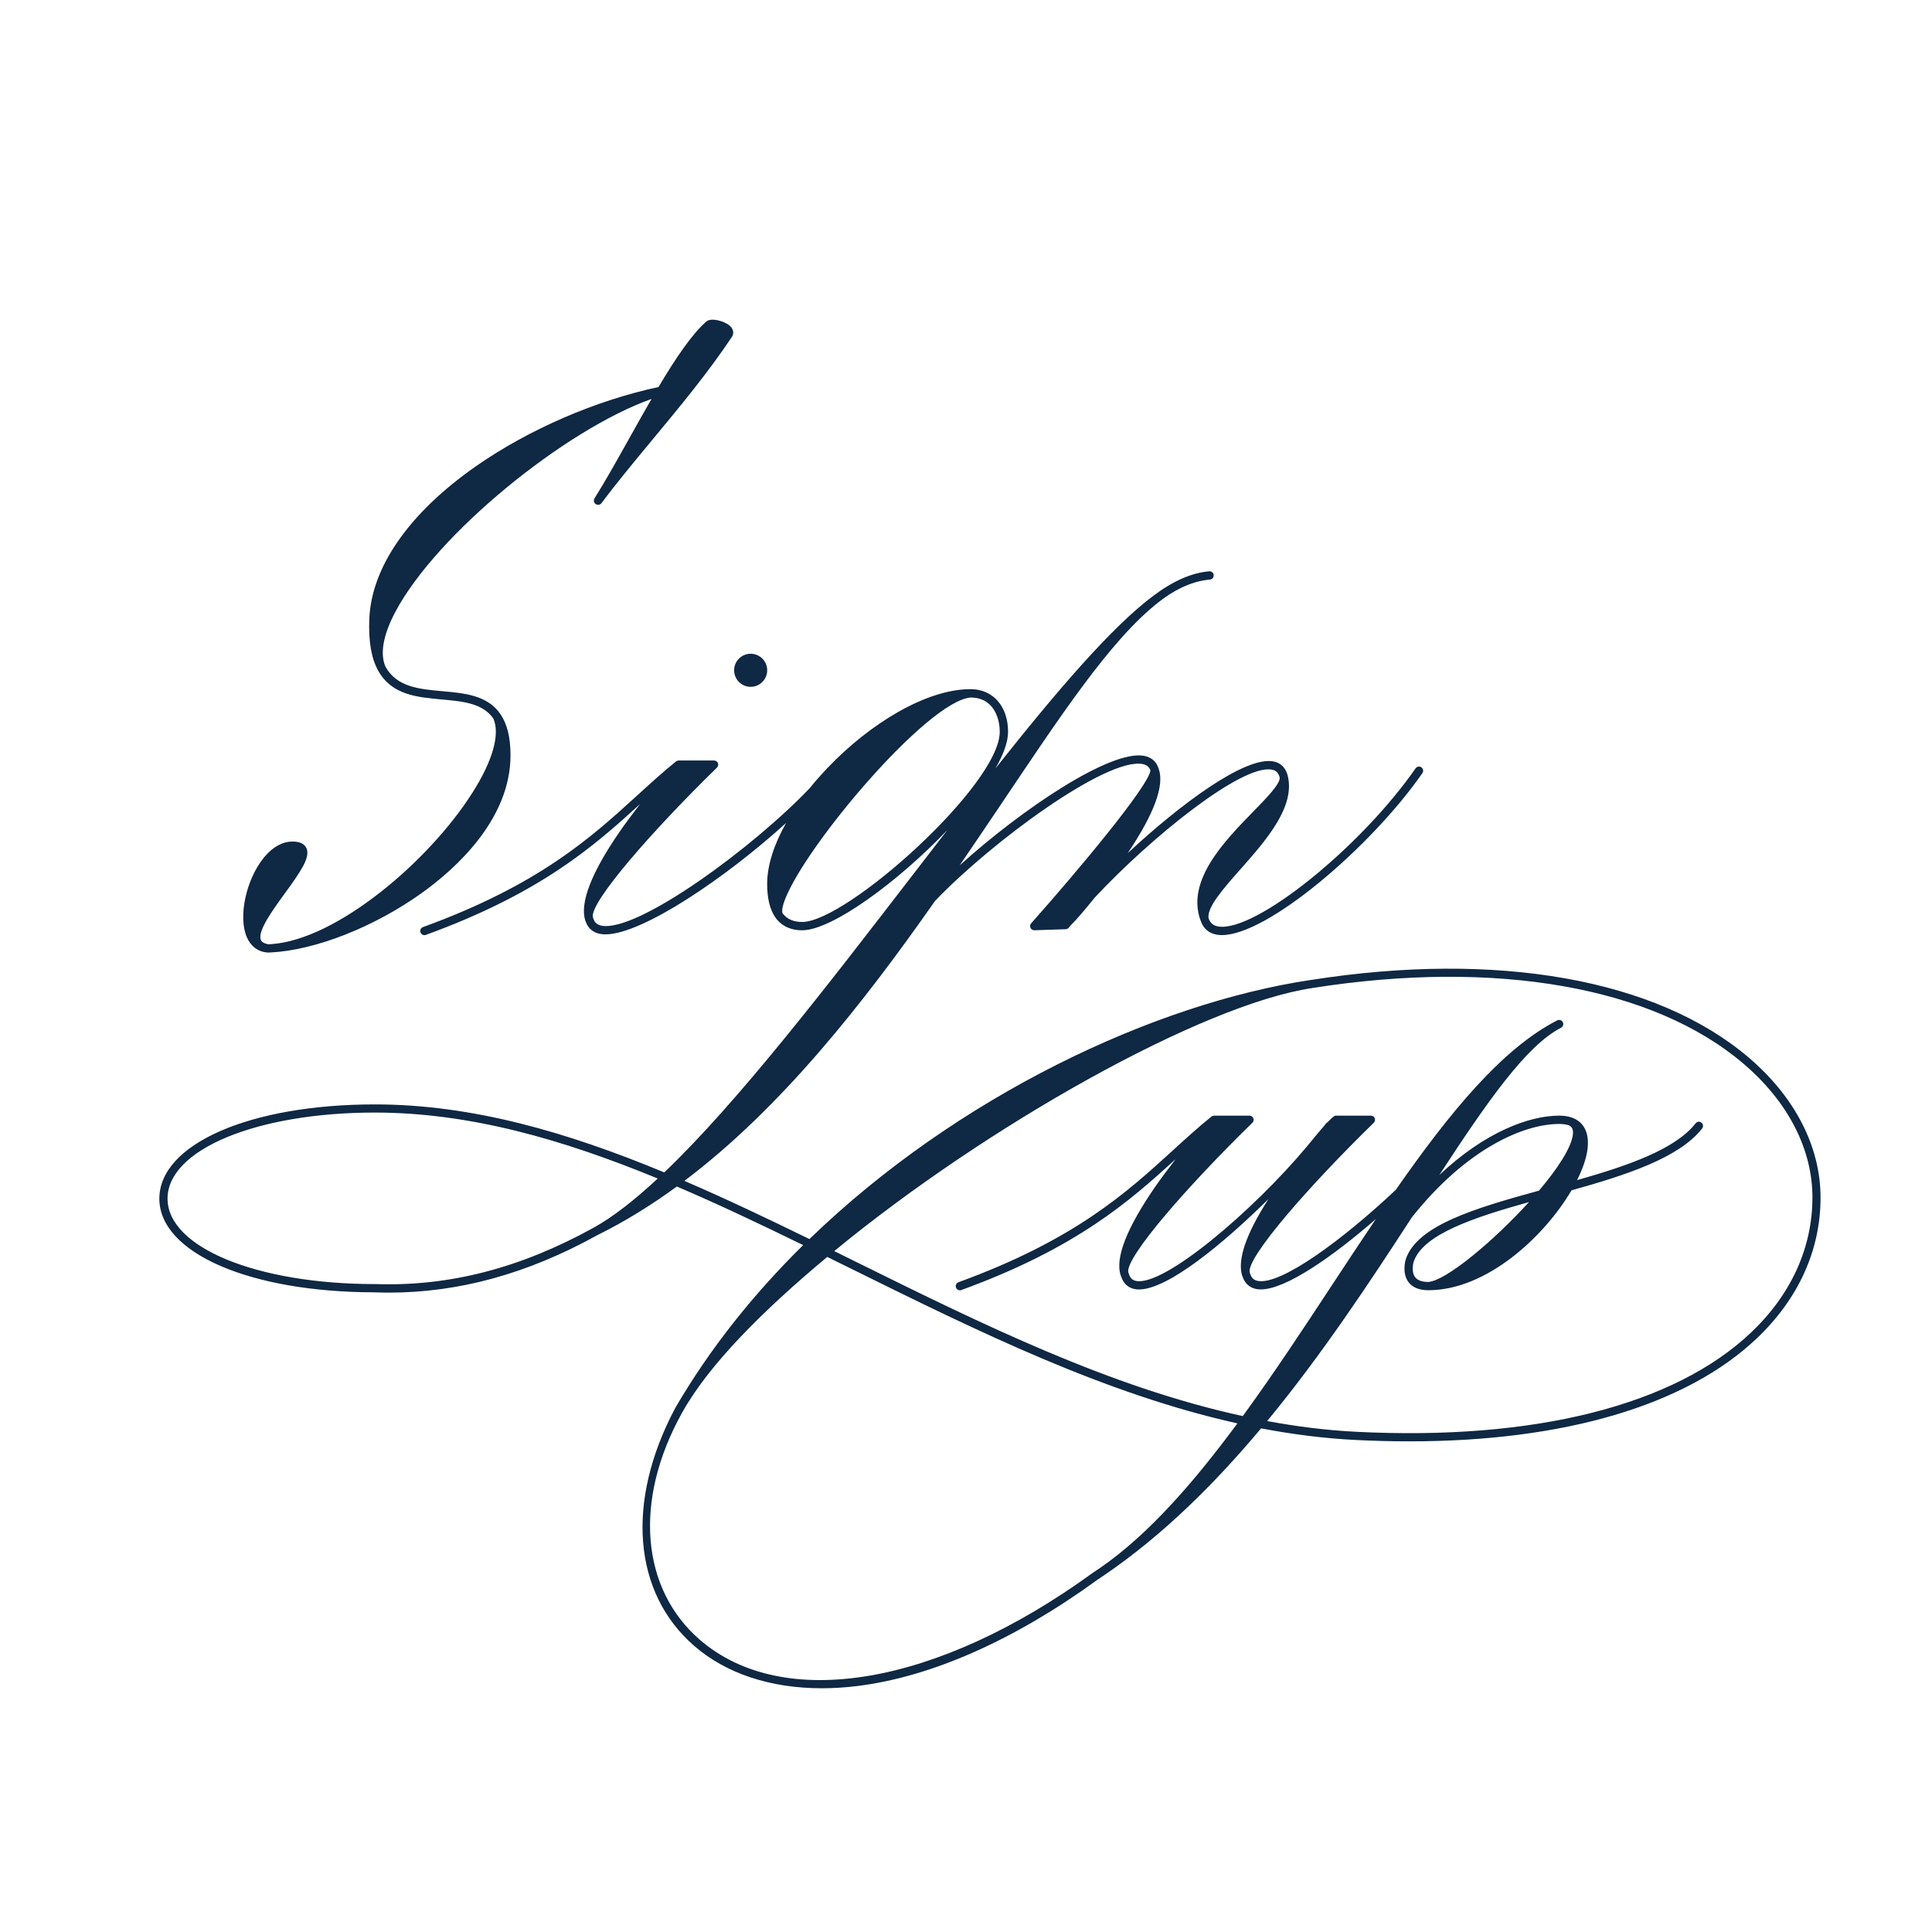 <?xml version="1.0" encoding="utf-8"?>
<!-- Generator: Adobe Illustrator 26.5.0, SVG Export Plug-In . SVG Version: 6.00 Build 0)  -->
<svg version="1.1" id="Layer_1" xmlns="http://www.w3.org/2000/svg" xmlns:xlink="http://www.w3.org/1999/xlink" x="0px" y="0px"
	 viewBox="0 0 500 500" style="enable-background:new 0 0 500 500;" xml:space="preserve">
<style type="text/css">
	.st0{fill:#0F2843;}
</style>
<g>
	<path class="st0" d="M69.22,246.52c0.03,0,0.06,0,0.09,0h0.03c0.26-0.01,0.52-0.02,0.79-0.03c11.5-0.59,26.71-6.57,39.02-15.38
		c8.62-6.17,23.08-19.04,22.97-35.85c-0.03-4.47-0.87-7.87-2.57-10.39c-3.33-4.94-9.28-5.47-15.03-5.99
		c-6.07-0.54-11.8-1.06-14.74-6.31c-1.5-3.34-0.63-8.25,2.53-14.21c10.7-20.18,43.87-47.13,66.31-55.12
		c-1.89,3.27-3.8,6.67-5.68,10.04c-3.21,5.75-6.25,11.18-9.08,15.69c-0.31,0.5-0.18,1.16,0.31,1.49c0.19,0.13,0.41,0.19,0.62,0.19
		c0.34,0,0.67-0.15,0.88-0.44c3.9-5.23,8.39-10.64,13.14-16.37c7.13-8.59,14.5-17.48,20.59-26.63c0.49-0.74,0.61-1.9-0.54-2.91
		c-1.36-1.2-4.79-2.18-6.04-1.1c-3.77,3.26-8.03,9.6-12.4,16.96c-16.2,3.47-33.49,10.91-47.19,20.46
		c-17.25,12.03-27.07,26.04-27.65,39.47c-0.25,5.83,0.5,10.25,2.3,13.49l0,0c3.49,6.28,10.08,6.87,16.45,7.44
		c5.45,0.49,10.6,0.96,13.37,4.97c1.74,4.08-0.18,10.88-5.45,19.18c-11.33,17.87-35.2,38-51.97,39.16c-0.3,0.02-0.59,0.03-0.88,0.04
		c-1.56-0.3-1.82-0.93-1.9-1.14c-0.9-2.25,3.07-7.71,6.26-12.09c4.08-5.61,6.53-9.17,5.59-11.53c-0.25-0.62-0.86-1.43-2.34-1.7
		c-3.09-0.57-6.21,0.91-8.82,4.16c-4.54,5.67-6.57,15.22-4.33,20.43C64.9,244.92,66.75,246.31,69.22,246.52z"/>
	<path class="st0" d="M194.27,177.75c2.36,0,4.28-1.92,4.28-4.28c0-2.36-1.92-4.28-4.28-4.28s-4.28,1.92-4.28,4.28
		C189.99,175.83,191.91,177.75,194.27,177.75z"/>
	<path class="st0" d="M452.63,273.75c-23.85-20.38-65.17-27.72-113.38-20.13c-0.02,0-0.05-0.01-0.07,0l0,0
		c-40.32,6.05-91.32,29.93-129.7,67.05c-10.89-5.33-21.66-10.45-32.36-15.06c25.18-18.98,46.45-46.16,64.85-72.42
		c14.62-15.33,44.41-37.18,53.71-35.46c1.07,0.2,1.71,0.73,2.05,1.64c-0.35,3.96-19.03,26.29-30.87,39.59
		c-0.29,0.32-0.35,0.78-0.17,1.17c0.18,0.38,0.56,0.62,0.97,0.62l0.04,0c0,0,7.69-0.27,8.06-0.27l0,0c0.32,0,0.63-0.14,0.85-0.41
		c0.12-0.16,0.26-0.32,0.38-0.48c1.43-1.36,3.8-4.14,6.29-7.25c14.62-15.68,38.11-34.6,45.86-33.16c1.04,0.19,1.65,0.76,1.98,1.83
		l0,0l0,0c0.02,0.05,0.03,0.11,0.05,0.16c0.32,1.56-3.5,5.47-6.88,8.92c-7.31,7.49-17.32,17.74-13.62,28.03l0,0.01l0,0l0.02,0.05
		l0.02,0.02c0.66,2.08,2.14,3.37,4.29,3.71c0.39,0.06,0.81,0.09,1.24,0.09c11.87,0,38.62-22.85,51.88-41.92
		c0.34-0.49,0.22-1.16-0.27-1.5c-0.49-0.34-1.16-0.22-1.5,0.27c-14.35,20.63-41.54,42.41-51.02,40.93c-1.34-0.21-2.15-0.92-2.57-2.2
		c-0.34-2.88,3.86-7.63,8.32-12.67c6.77-7.65,14.26-16.26,12.15-24.31c-0.02-0.08-0.04-0.16-0.07-0.23l0,0l0,0l-0.02-0.05
		l-0.02-0.04c-0.57-1.77-1.8-2.89-3.59-3.23c-7.29-1.35-23.92,10.94-37.68,23.75c6.84-10.18,9.56-17.54,8.03-21.83l-0.01-0.06
		l-0.02-0.03l-0.01-0.04c0,0-0.02-0.03-0.03-0.05c-0.57-1.73-1.85-2.83-3.73-3.18c-8.68-1.62-31.63,13.79-47.71,28.34
		c3.47-5.07,6.84-10.08,10.11-14.93c15.57-23.12,28.79-43.38,41.42-53.22c4.69-3.66,9.11-5.45,13.23-5.81
		c0.59-0.05,1.03-0.57,0.98-1.16c-0.05-0.59-0.55-1.04-1.16-0.98c-4.54,0.4-9.23,2.44-14.34,6.24c-10.86,8.07-25.18,24.82-41,44.8
		c2.06-3.59,3.28-6.85,3.28-9.48c0-6.61-3.9-11.06-9.7-11.06c-11.51,0-26.06,8.92-36.95,20.31c-0.06,0.05-0.13,0.09-0.18,0.16
		c-0.06,0.08-0.13,0.16-0.19,0.23c-1.49,1.58-2.92,3.19-4.24,4.84c-14.54,15.34-44.58,37.41-53.92,35.68
		c-1.14-0.21-1.81-0.79-2.13-1.82l-0.02-0.03l-0.01-0.04c-0.05-0.13-0.09-0.26-0.13-0.4c-0.59-4.01,15.59-22.5,32.13-38.62
		c0.31-0.31,0.41-0.77,0.25-1.17c-0.16-0.4-0.56-0.67-1-0.67h-9.17l-0.05,0.02c-0.22,0.01-0.44,0.07-0.63,0.22
		c-3.46,2.8-6.66,5.72-10.05,8.81c-11.89,10.84-25.37,23.12-55.43,34.06c-0.56,0.2-0.85,0.82-0.64,1.38
		c0.16,0.44,0.57,0.71,1.01,0.71c0.12,0,0.25-0.02,0.37-0.07c29.88-10.88,43.58-23.05,55.45-33.87c-2.08,2.69-4.04,5.33-5.34,7.23
		c-7.36,10.68-10.23,18.33-8.88,22.85c0.02,0.07,0.05,0.14,0.08,0.21l0,0l0.02,0.05c0.02,0.04,0.03,0.08,0.05,0.12l0.02,0.02
		c0.58,1.69,1.85,2.78,3.71,3.13c0.42,0.08,0.88,0.12,1.37,0.12c9.63,0,31.42-14.88,46.74-28.82c-3.06,5.45-4.89,10.89-4.89,15.76
		c0,3.81,0.74,6.76,2.19,8.78c0.07,0.11,0.15,0.2,0.23,0.3l0.01,0.03l0.03,0.03l0.03,0.04l0.03,0.02c1.55,1.86,3.75,2.81,6.56,2.81
		c7.67,0,24.79-12.54,37.56-25.95l-9.29,12.04c-22.2,28.83-44.95,58.39-63.97,76.57c-24.95-10.35-49.63-17.6-74.9-17.6
		c-32.32,0-55.78,10.26-55.78,24.4c0,14.03,23.42,24.21,55.7,24.23l0.05,0.01c1.21,0.04,2.42,0.07,3.63,0.07
		c18.2,0,35.9-4.88,53.99-14.88l0,0c7.13-3.52,13.97-7.77,20.56-12.58c10.81,4.62,21.68,9.78,32.69,15.16
		c-12.83,12.65-24.18,26.79-33.17,42.27l-0.01,0.03l0,0c-12.77,24.13-10.86,47.68,5,61.44c8.27,7.17,19.77,10.95,33,10.95
		c2.98,0,6.06-0.19,9.2-0.58c19.15-2.36,40.66-11.88,62.18-27.53c0.68-0.44,1.36-0.9,2.03-1.37c15-10.27,28.32-23.5,40.28-37.78
		c8.05,1.53,16.18,2.59,24.4,3c4.77,0.24,9.44,0.36,14,0.36c40.02,0,71.63-9.3,89.9-26.66c10.79-10.25,16.49-22.85,16.49-36.43
		C471.16,296.81,464.58,283.96,452.63,273.75z M207.62,238.6c-2.22,0-3.84-0.69-4.98-2.1c-0.03-0.04-0.07-0.08-0.1-0.13
		c-0.11-0.21-0.36-1.04,0.61-3.57c5.44-14.14,36.9-51.37,48.07-52.29c5.54,0.02,7.51,4.8,7.51,8.9
		C258.73,203.11,219.11,238.6,207.62,238.6z M97.06,332.31c-0.02,0-0.05,0.01-0.07,0.01c-30.57-0.01-53.63-9.51-53.63-22.11
		c0-12.7,23.07-22.28,53.66-22.28c24.62,0,48.76,7.01,73.2,17.07c-5.97,5.56-11.56,9.94-16.61,12.74l0,0
		C134.65,328.22,116.15,332.99,97.06,332.31z M181.08,424.34c-15.06-13.07-17.3-35.86-4.53-58.78c6.91-12.4,20.83-26.34,37.54-40.27
		l7,3.45c32.01,15.82,64.88,32.01,99.15,39.63c-11.26,15.25-22.94,28.66-35.36,37.29c-0.67,0.46-1.35,0.91-2.03,1.36l-0.02,0.02
		l-0.02,0.01C242.6,436.28,202.67,443.06,181.08,424.34z M453.2,344.83c-19.92,18.93-56.27,28.06-102.32,25.71
		c-7.72-0.39-15.36-1.37-22.94-2.77c14.23-17.26,26.53-35.91,37.46-52.74c14.16-17.81,28.97-24.15,38.11-24.15
		c0.81,0,1.53,0.08,2.16,0.25c0.82,0.23,1.61,0.74,1.39,2.51c-0.42,3.42-3.97,8.83-8.78,14.5c-16.46,4.52-31.56,8.98-34.47,17.76
		c-0.05,0.14-1.06,3.5,0.68,5.87c1.04,1.42,2.78,2.14,5.17,2.14c15.05,0,29.97-13.81,37.04-25.85c14.21-3.97,27.88-8.41,33.82-16.02
		c0.36-0.47,0.28-1.14-0.19-1.51c-0.47-0.37-1.14-0.28-1.51,0.19c-5.26,6.74-17.56,10.97-30.68,14.7c1.45-2.88,2.38-5.59,2.69-7.89
		c0.6-4.49-1.03-7.5-4.59-8.47l0,0c-0.81-0.22-1.73-0.33-2.74-0.33c-7.72,0-19.2,4.23-30.99,15.35
		c12.37-18.95,22.49-33.47,31.45-38.08l0.03-0.01c0.53-0.27,0.74-0.92,0.47-1.45c-0.27-0.53-0.92-0.74-1.45-0.47
		c-14.32,7.34-27.94,23.99-41.78,43.86c-13.6,12.8-29.67,24.7-35.71,23.57c-1.02-0.19-1.64-0.77-1.96-1.84l-0.02-0.03l-0.01-0.04
		c-0.05-0.13-0.09-0.26-0.13-0.4c-0.59-4.01,15.59-22.5,32.13-38.62c0.31-0.31,0.41-0.77,0.25-1.17s-0.56-0.67-1-0.67h-9.17
		c-0.3,0-1.04,0.65-2.03,1.7c-0.15,0.07-0.28,0.16-0.39,0.3c-0.23,0.3-0.48,0.6-0.72,0.9c-1.25,1.41-2.7,3.23-4.28,5.12
		c-13.85,16.55-36.84,36.14-44.15,34.76c-0.96-0.18-1.57-0.77-1.89-1.85l-0.02-0.03l-0.01-0.04c-0.05-0.13-0.09-0.26-0.13-0.4
		c-0.59-4.01,15.59-22.5,32.13-38.62c0.31-0.31,0.41-0.77,0.25-1.17s-0.56-0.67-1-0.67h-9.17l-0.05,0.02
		c-0.22,0.01-0.44,0.07-0.63,0.22c-3.46,2.8-6.67,5.72-10.05,8.81c-11.89,10.84-25.37,23.12-55.42,34.06
		c-0.56,0.2-0.85,0.82-0.64,1.38c0.16,0.44,0.57,0.71,1.01,0.71c0.12,0,0.25-0.02,0.37-0.07c29.88-10.88,43.58-23.05,55.46-33.87
		c-2.08,2.69-4.04,5.33-5.34,7.22c-7.36,10.68-10.35,18.37-8.88,22.85c0.02,0.07,0.05,0.15,0.08,0.21l0,0
		c0.01,0.02,0.02,0.04,0.03,0.06c0.01,0.03,0.03,0.08,0.04,0.11l0,0c0.59,1.74,1.78,2.85,3.49,3.17c0.35,0.07,0.71,0.1,1.1,0.1
		c7.39,0,21.56-11.61,33.5-23.39c-5.82,9.06-8.04,15.67-6.82,19.74c0.02,0.07,0.05,0.14,0.08,0.21l0,0l0.02,0.05
		c0.02,0.04,0.03,0.09,0.05,0.12l0,0c0.58,1.73,1.8,2.83,3.56,3.16c0.35,0.07,0.73,0.1,1.13,0.1c6.41,0,18.41-8.32,29.77-18.2
		c-3.74,5.54-7.5,11.25-11.3,17.02c-7.57,11.51-15.25,23.16-23.13,33.96c-34.37-7.48-67.4-23.76-99.58-39.66l-6.15-3.04
		c39.53-32.52,95.15-63.77,123.63-68.06l0.06-0.02c47.6-7.5,88.31-0.34,111.69,19.64c11.47,9.8,17.78,22.08,17.78,34.58
		C469.03,322.93,463.56,334.99,453.2,344.83z M366.22,330.51c-1.1-1.49-0.37-3.94-0.37-3.94c2.37-7.15,15.69-11.52,29.84-15.47
		c-9.29,10.24-21.56,20.41-26.07,20.67C367.98,331.76,366.83,331.34,366.22,330.51z"/>
</g>
</svg>
